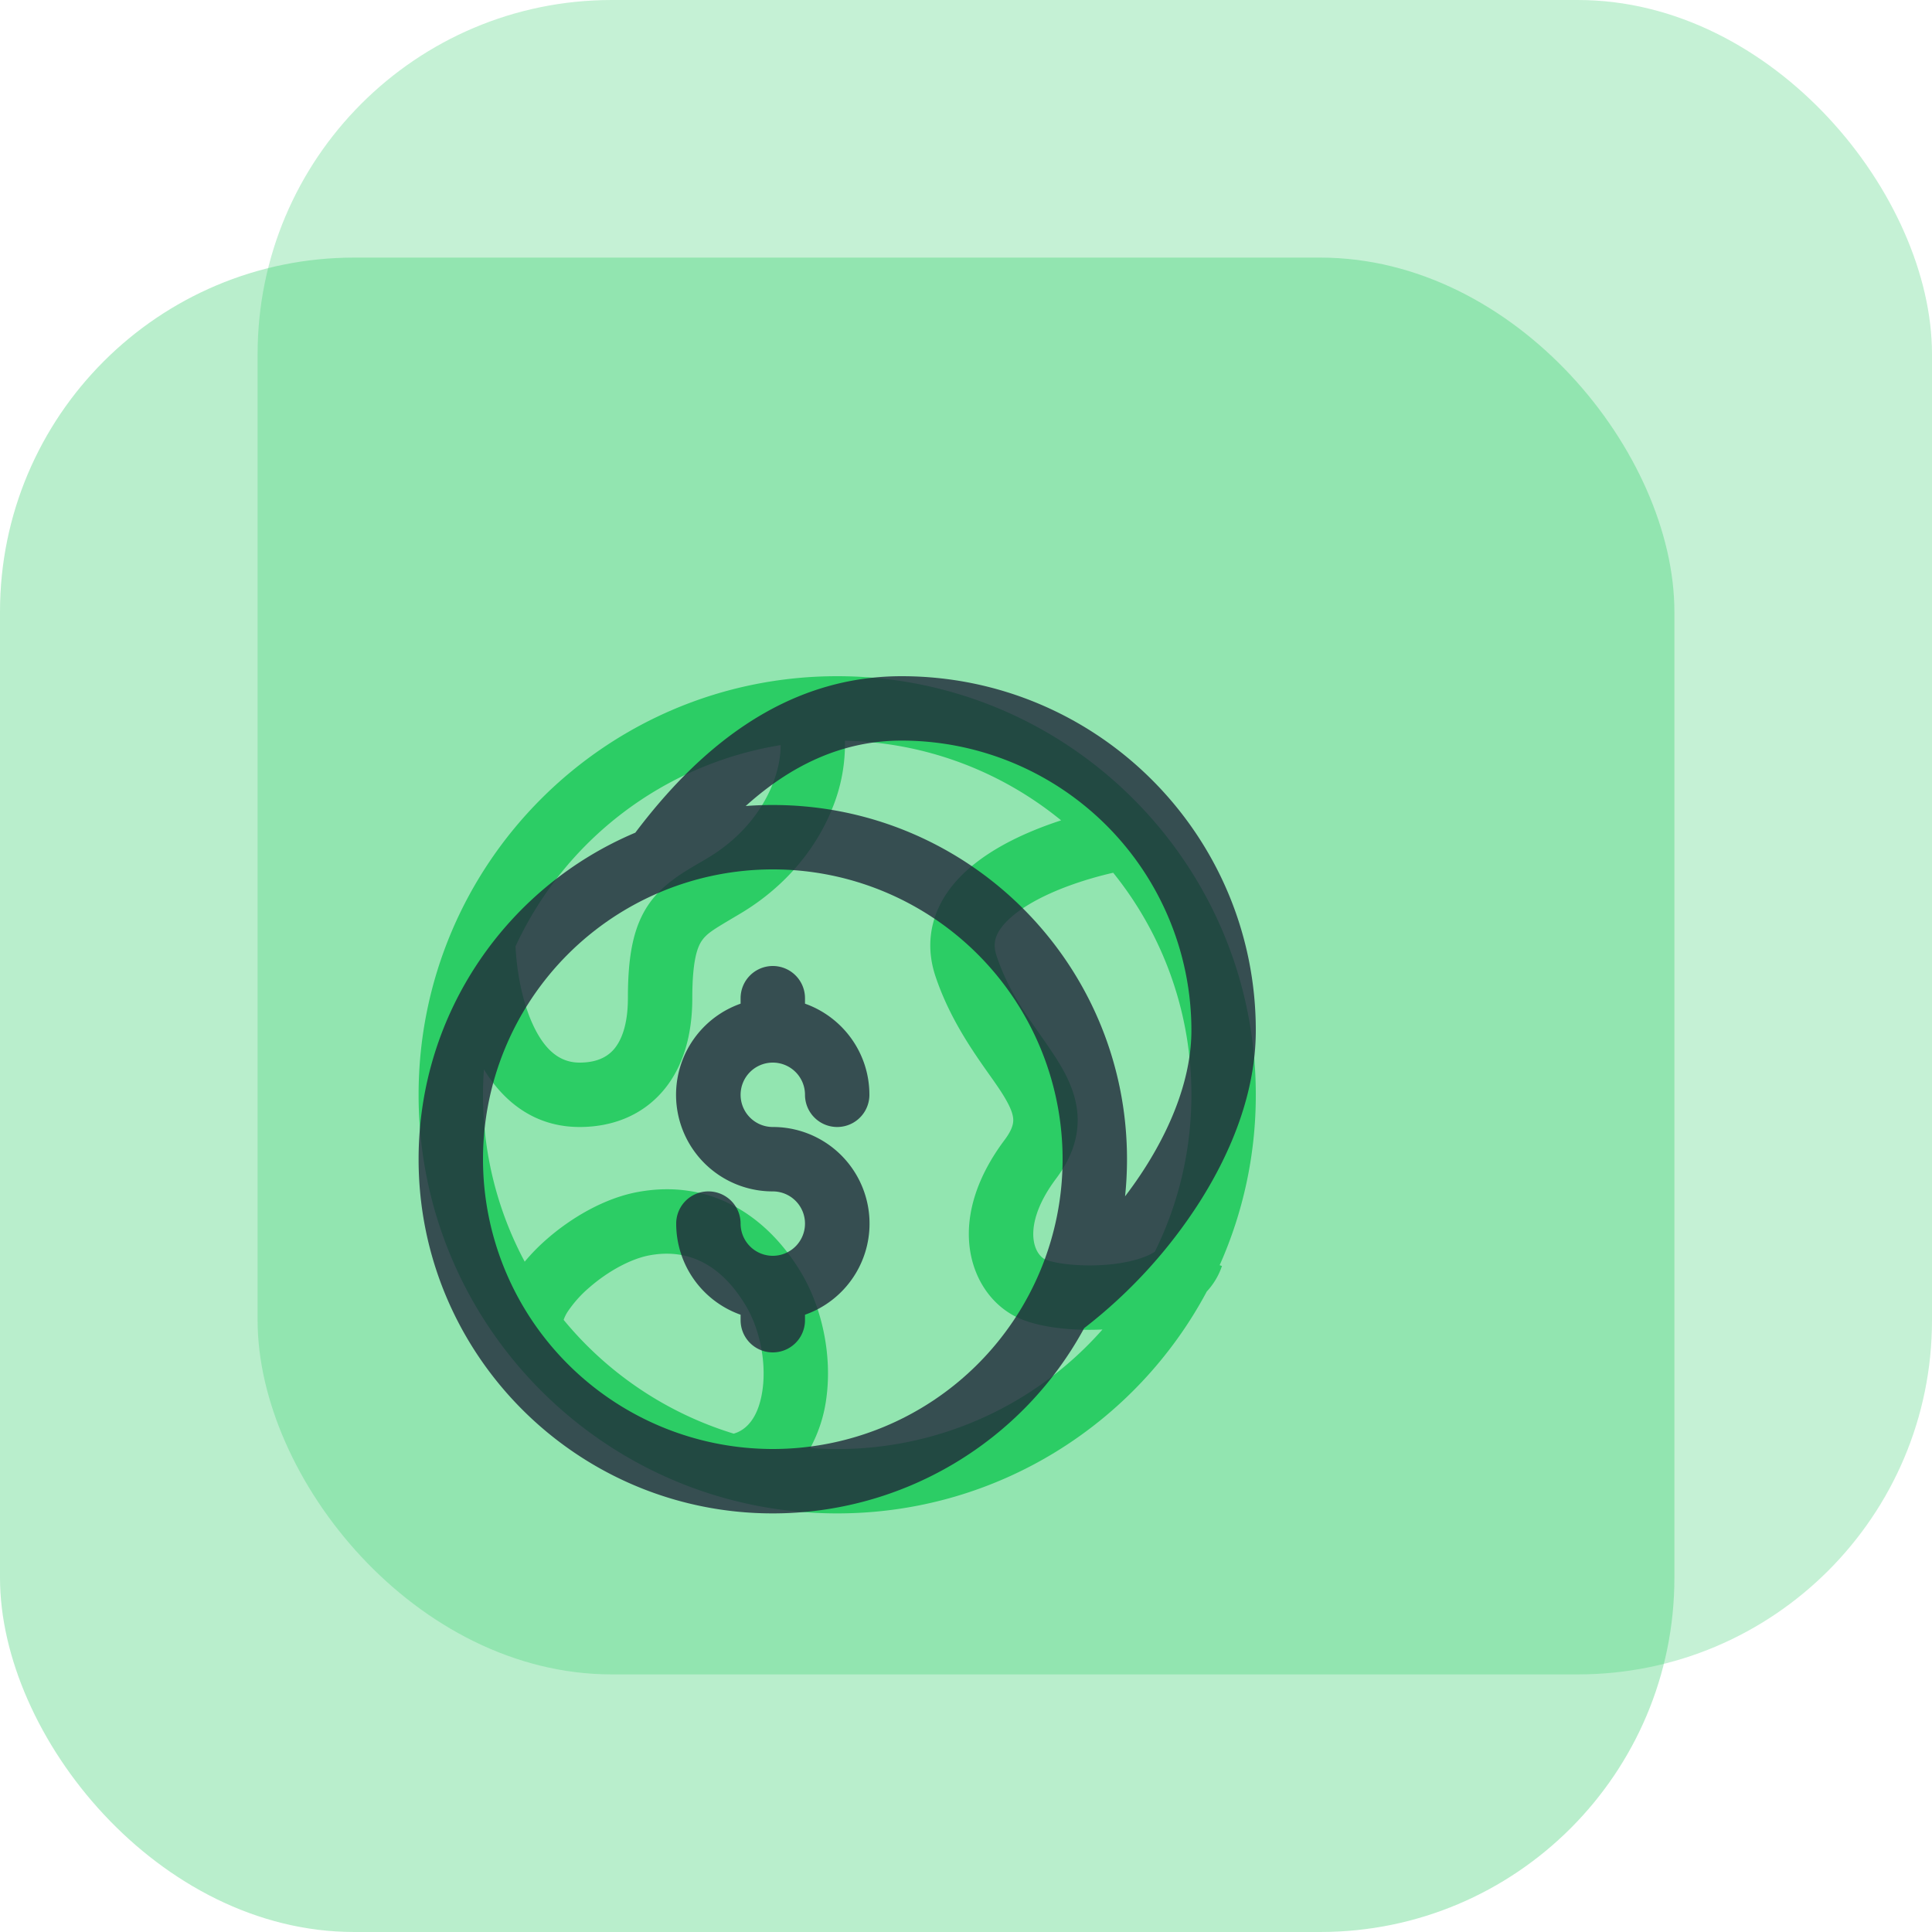 <svg xmlns="http://www.w3.org/2000/svg" width="60" height="60" fill="none"><g filter="url(#a)"><rect width="52" height="52" x="8" fill="#2CCD65" fill-opacity=".27" rx="11"/></g><g filter="url(#b)"><rect width="52" height="52" y="8" fill="#2CCD65" fill-opacity=".33" rx="11"/></g><g filter="url(#c)"><path fill="#2CCD65" fill-rule="evenodd" d="M37.877 39.292A12.954 12.954 0 0 0 39 34c0-7.18-5.82-13-13-13s-13 5.82-13 13 5.82 13 13 13c4.97 0 9.29-2.79 11.477-6.89.2-.217.367-.48.472-.794l-.072-.024ZM15 34c0-.265.01-.528.028-.789C15.62 34.18 16.573 35 18 35c.983 0 1.904-.336 2.565-1.092.646-.738.935-1.752.935-2.908 0-1.202.166-1.605.306-1.8.153-.213.355-.334.916-.668l.293-.174c1.443-.867 2.38-2.085 2.855-3.309a5.25 5.25 0 0 0 .37-2.046c2.545.054 4.877.973 6.714 2.474-.685.223-1.394.517-2.018.89-.623.373-1.24.871-1.633 1.53-.416.7-.548 1.53-.252 2.42.435 1.302 1.157 2.326 1.676 3.061.142.2.268.38.37.538.261.407.352.644.368.817.011.121-.003.318-.265.667-.861 1.148-1.202 2.284-1.092 3.29.109.999.664 1.814 1.445 2.204.413.207.963.316 1.482.367.376.037.786.048 1.203.028a10.974 10.974 0 0 1-9.074 3.68 4.457 4.457 0 0 0 .503-1.577c.17-1.297-.123-2.778-.813-3.912-1.07-1.757-2.814-2.867-5.033-2.464-1.047.19-2.082.803-2.841 1.468a6.243 6.243 0 0 0-.685.698A10.952 10.952 0 0 1 15 34Zm2.505 6.99a11.012 11.012 0 0 0 5.28 3.533c.424-.12.787-.536.9-1.392.112-.86-.094-1.88-.54-2.611-.746-1.227-1.748-1.758-2.966-1.536-.583.106-1.298.494-1.881 1.004a3.697 3.697 0 0 0-.645.713 1.136 1.136 0 0 0-.148.288Zm-.952-9.162c-.331-.711-.502-1.62-.543-2.438a11.014 11.014 0 0 1 8.233-6.25c.002.331-.063.736-.238 1.186-.317.817-.963 1.683-2.02 2.316-.077.047-.158.094-.242.143-.523.304-1.143.665-1.561 1.248-.523.727-.682 1.67-.682 2.967 0 .844-.211 1.33-.44 1.592-.214.244-.543.408-1.06.408-.59 0-1.066-.353-1.447-1.172Zm19.311 7.046a1.438 1.438 0 0 1-.156.088c-.278.136-.672.24-1.137.295a6.415 6.415 0 0 1-1.34.013c-.434-.042-.697-.12-.784-.164-.114-.057-.308-.242-.35-.632-.042-.381.064-1.022.703-1.874.488-.65.724-1.33.657-2.052-.063-.67-.377-1.246-.678-1.714-.17-.263-.343-.51-.516-.757-.496-.706-.983-1.399-1.314-2.393-.104-.311-.06-.539.072-.763.158-.263.466-.553.942-.838.764-.457 1.762-.786 2.608-.979A10.954 10.954 0 0 1 37 34c0 1.75-.409 3.405-1.136 4.874Z" clip-rule="evenodd"/></g><path fill="#20293A" fill-opacity=".8" d="M24 30a1 1 0 0 1 1 1v.17c1.165.412 2 1.524 2 2.83a1 1 0 1 1-2 0 1 1 0 1 0-1 1 3 3 0 0 1 1 5.83V41a1 1 0 1 1-2 0v-.17A3.001 3.001 0 0 1 21 38a1 1 0 1 1 2 0 1 1 0 1 0 1-1 3 3 0 0 1-1-5.83V31a1 1 0 0 1 1-1Z"/><path fill="#20293A" fill-opacity=".8" fill-rule="evenodd" d="M19.73 25.86C21.62 23.356 24.275 21 28 21c6.075 0 11 4.925 11 11 0 1.888-.737 3.743-1.746 5.33a15.529 15.529 0 0 1-3.584 3.917A10.998 10.998 0 0 1 24 47c-6.075 0-11-4.925-11-11 0-4.561 2.776-8.474 6.73-10.14Zm3.428-.828C24.53 23.797 26.118 23 28 23a9 9 0 0 1 9 9c0 1.383-.549 2.865-1.433 4.256-.196.308-.406.608-.627.897.04-.379.06-.764.06-1.153 0-6.075-4.925-11-11-11-.283 0-.564.01-.842.032ZM24 27a9 9 0 1 0 0 18 9 9 0 0 0 0-18Z" clip-rule="evenodd"/><defs><filter id="a" width="78" height="78" x="-5" y="-13" color-interpolation-filters="sRGB" filterUnits="userSpaceOnUse"><feFlood flood-opacity="0" result="BackgroundImageFix"/><feGaussianBlur in="BackgroundImage" stdDeviation="6.5"/><feComposite in2="SourceAlpha" operator="in" result="effect1_backgroundBlur"/><feBlend in="SourceGraphic" in2="effect1_backgroundBlur" result="shape"/></filter><filter id="b" width="66" height="66" x="-7" y="1" color-interpolation-filters="sRGB" filterUnits="userSpaceOnUse"><feFlood flood-opacity="0" result="BackgroundImageFix"/><feGaussianBlur in="BackgroundImage" stdDeviation="3.5"/><feComposite in2="SourceAlpha" operator="in" result="effect1_backgroundBlur"/><feBlend in="SourceGraphic" in2="effect1_backgroundBlur" result="shape"/></filter><filter id="c" width="48" height="48" x="2" y="10" color-interpolation-filters="sRGB" filterUnits="userSpaceOnUse"><feFlood flood-opacity="0" result="BackgroundImageFix"/><feBlend in="SourceGraphic" in2="BackgroundImageFix" result="shape"/><feGaussianBlur result="effect1_foregroundBlur" stdDeviation="5.5"/></filter></defs></svg>